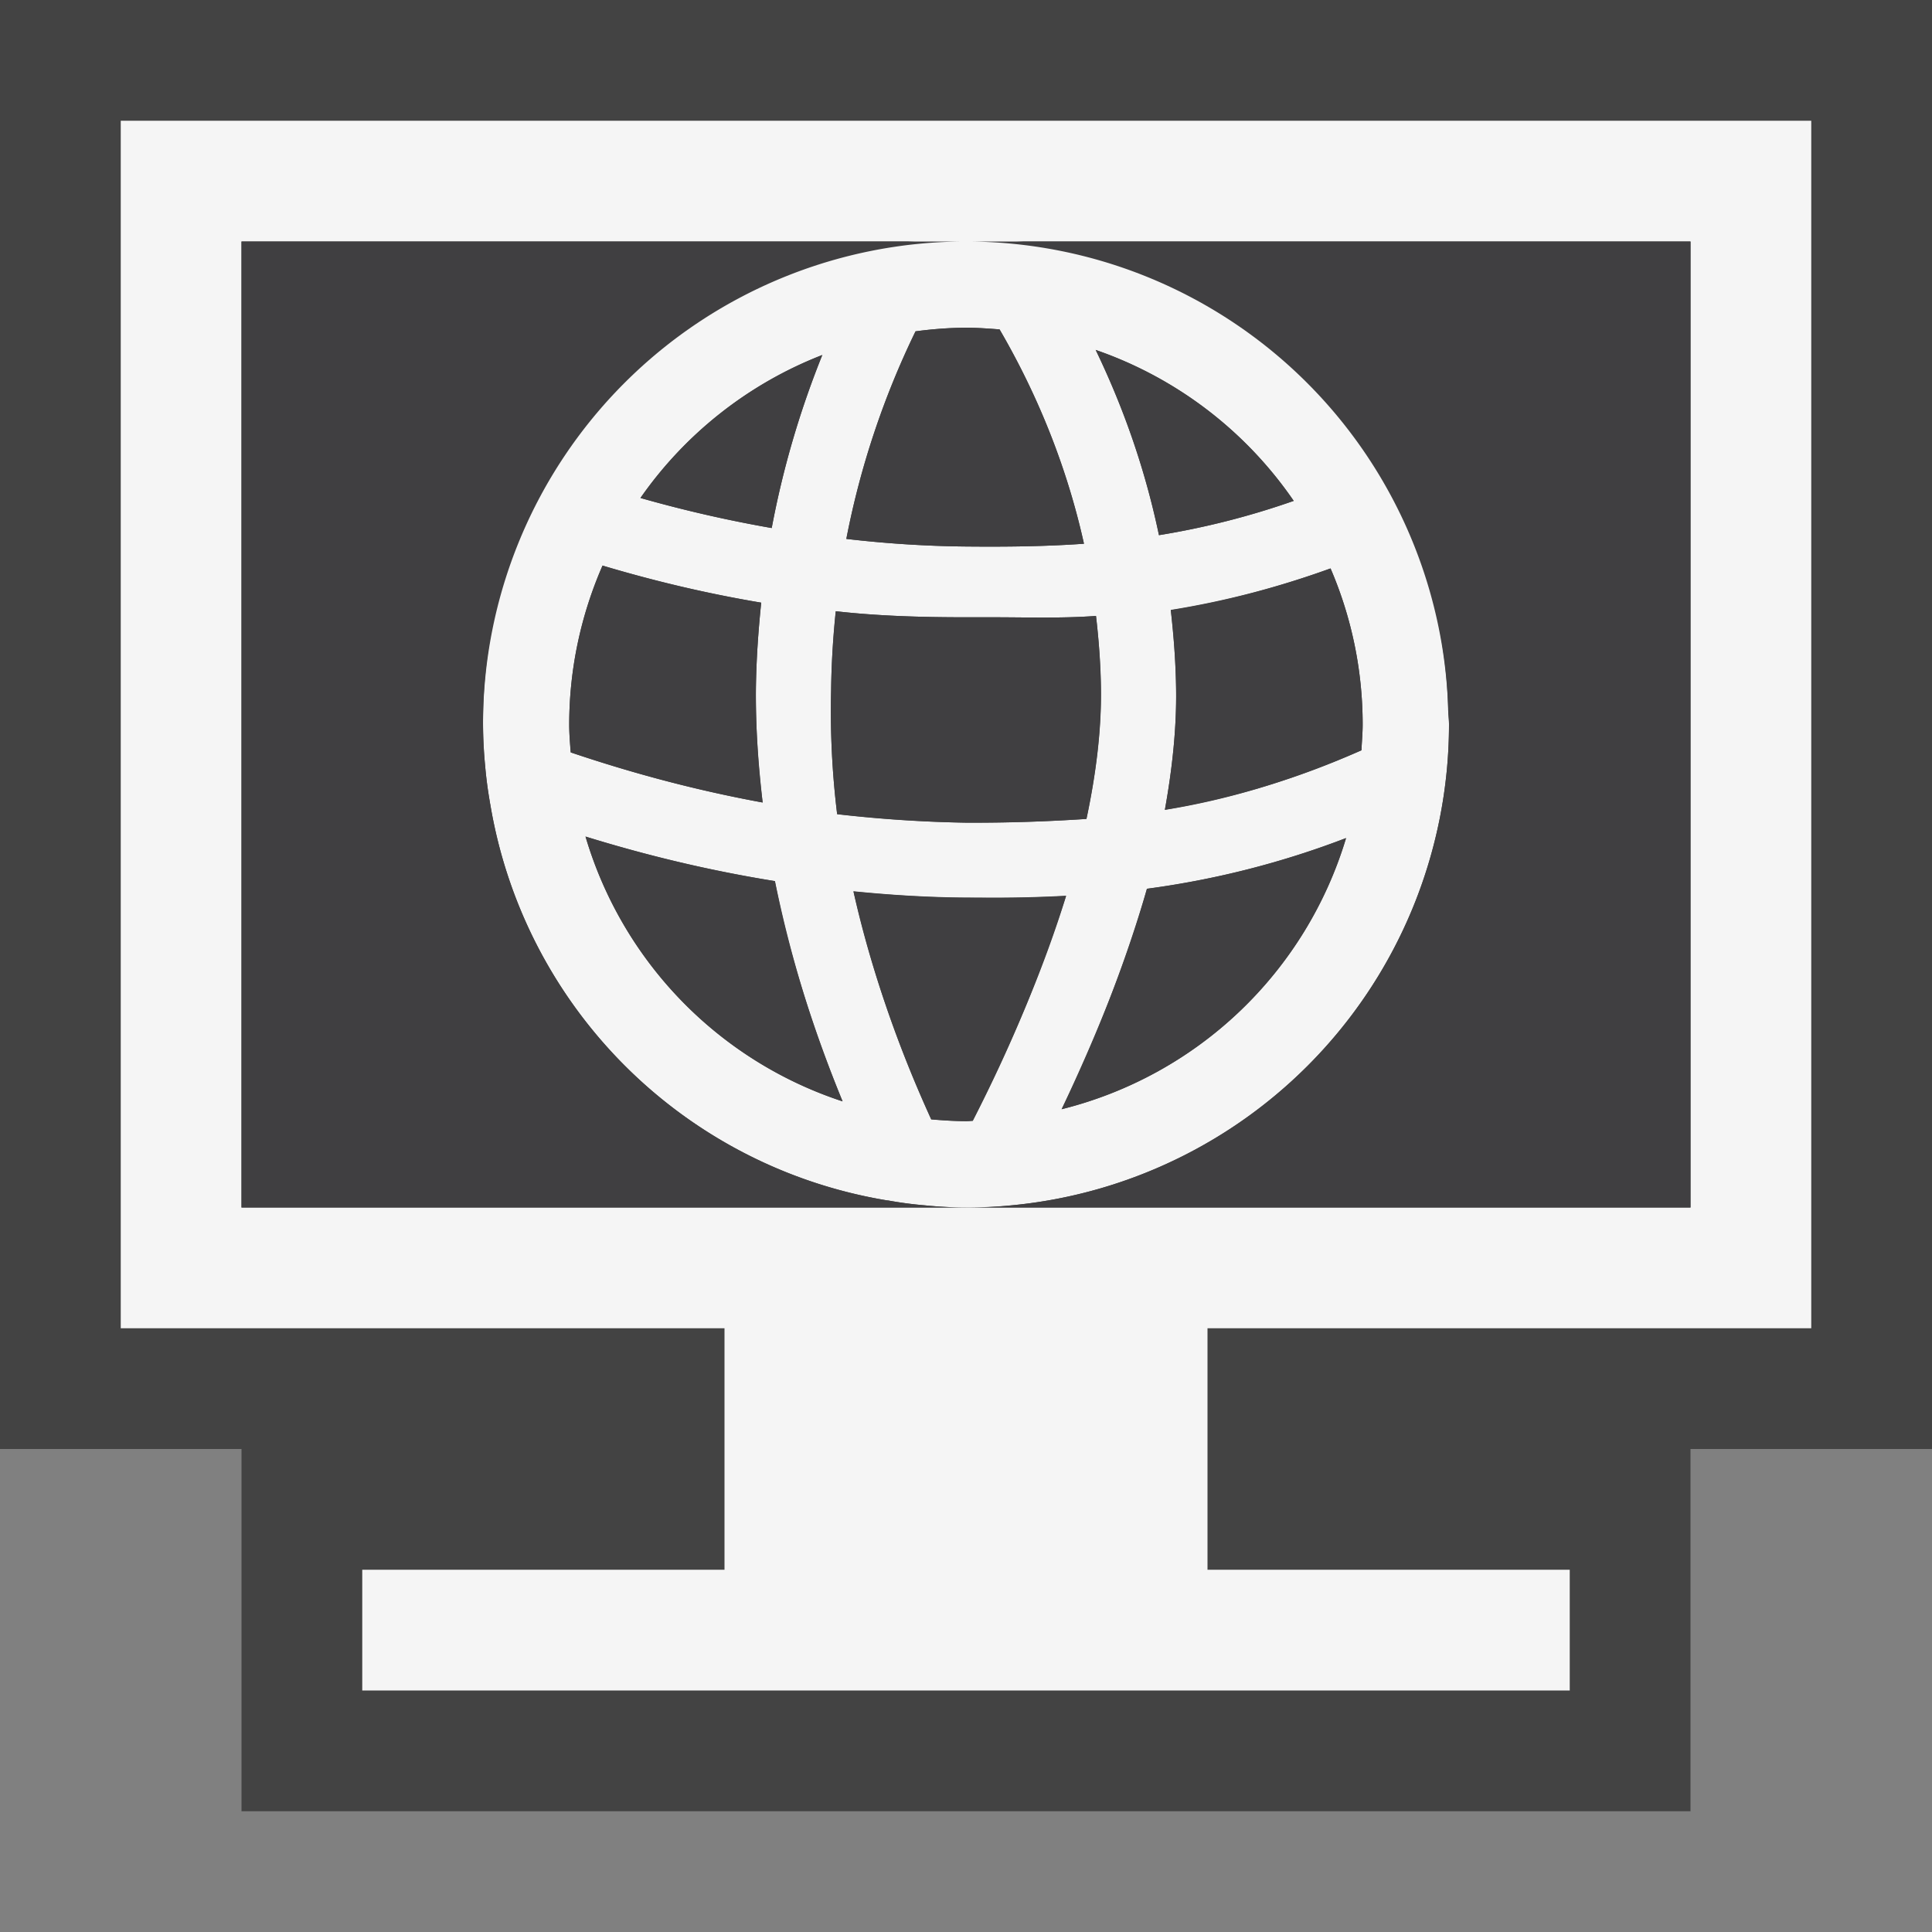 <svg xmlns="http://www.w3.org/2000/svg" viewBox="0 0 16 16"><rect x="0" y="0" width="16" height="16" fill="#808080" stroke="none"/><style>.st0{opacity:0}.st0,.st1{fill:#434343}.st2{fill:#f5f5f5}.st3{fill:#403F41}</style><path class="st0" d="M0 0h16v16H0z" id="outline"/><g id="icon_x5F_bg"><path class="st1" d="M16 0v12h-2v3H2v-3H0V0h16z"/><path class="st2" d="M15 11V1H1v10h5v2H3v1h10v-1h-3v-2h5zM2 10V2h12v8H2z"/><path class="st2" d="M12 6c0-.047-.007-.09-.007-.135a3.997 3.997 0 1 0-7.975.481 3.392 3.392 0 0 0 .042.314 3.991 3.991 0 0 0 3.285 3.281l.011.001c.1.018.2.031.301.04a3.548 3.548 0 0 0 .734-.001A4.002 4.002 0 0 0 12 6zM8.792 9.186c.31-.656.551-1.266.706-1.826a7.243 7.243 0 0 0 1.649-.42 3.29 3.29 0 0 1-2.355 2.246zm2.227-4.479c.17.395.266.833.266 1.293 0 .071-.007.143-.01.213a6.651 6.651 0 0 1-1.628.493c.063-.349.097-.682.093-.994a6.647 6.647 0 0 0-.044-.661 7.217 7.217 0 0 0 1.323-.344zm-.305-.559a6.513 6.513 0 0 1-1.116.284 6.621 6.621 0 0 0-.524-1.534 3.294 3.294 0 0 1 1.64 1.25zM7.582 2.744A3.37 3.37 0 0 1 8 2.714c.095 0 .186.007.278.014.268.464.54 1.055.699 1.775-.327.023-.648.026-.974.023a9.366 9.366 0 0 1-.994-.063 6.944 6.944 0 0 1 .573-1.719zm-.66 2.318c.344.039.702.05 1.075.05h.23c.279 0 .562.01.85-.011.022.194.039.401.041.607.004.331-.039.692-.12 1.074-.335.022-.662.032-.995.031a10.742 10.742 0 0 1-1.07-.07 7.02 7.02 0 0 1-.05-1.026c.002-.219.017-.45.039-.655zM6.81 2.94a7.563 7.563 0 0 0-.419 1.433 10.777 10.777 0 0 1-1.087-.249c.37-.531.894-.946 1.506-1.184zM4.714 6c0-.467.1-.912.276-1.316.391.116.828.226 1.314.307-.024.233-.041.47-.044.721-.003.304.02.617.056.934a11.336 11.336 0 0 1-1.589-.415c-.006-.077-.013-.153-.013-.231zm.135.928c.456.14.978.275 1.568.369.117.598.31 1.208.561 1.824a3.29 3.29 0 0 1-2.129-2.193zM8 9.285a3.05 3.05 0 0 1-.288-.016 9.65 9.65 0 0 1-.644-1.888c.298.03.609.05.929.052l.23.001c.199 0 .4-.005.602-.016a12.117 12.117 0 0 1-.773 1.864c-.019.001-.037.003-.056.003z"/></g><g id="icon_x5F_fg"><path class="st3" d="M7.356 9.942l-.011-.001A3.991 3.991 0 0 1 4.06 6.66c-.002-.005-.002-.007-.002-.012a3.392 3.392 0 0 1-.04-.303A3.573 3.573 0 0 1 4 6a4 4 0 0 1 4-4H2v8h6c-.115 0-.23-.007-.343-.018a3.062 3.062 0 0 1-.301-.04z"/><path class="st3" d="M8.977 4.503a6.213 6.213 0 0 0-.699-1.775c-.092-.007-.183-.014-.278-.014-.142 0-.282.012-.418.03a6.944 6.944 0 0 0-.573 1.719c.32.037.652.06.994.063.326.003.647 0 .974-.023zM10.714 4.148a3.294 3.294 0 0 0-1.64-1.25c.21.438.401.945.524 1.534a6.513 6.513 0 0 0 1.116-.284zM8.003 6.813c.333.002.66-.009.994-.031.081-.382.124-.743.12-1.074a5.673 5.673 0 0 0-.041-.607c-.288.021-.57.011-.85.011h-.23c-.373 0-.731-.011-1.075-.05a7.257 7.257 0 0 0-.038.655 7 7 0 0 0 .05 1.025c.338.039.706.065 1.07.071zM9.74 5.712c.004.313-.03.645-.093.995.5-.08 1.034-.234 1.628-.493.003-.071.01-.142.01-.213 0-.46-.096-.898-.266-1.293-.469.168-.908.28-1.323.345.023.212.042.429.044.659zM8.792 9.186a3.289 3.289 0 0 0 2.356-2.245 7.322 7.322 0 0 1-1.649.42 11.745 11.745 0 0 1-.707 1.825zM6.81 2.94a3.291 3.291 0 0 0-1.506 1.184c.331.094.692.18 1.087.249.102-.544.253-1.02.419-1.433zM8.227 7.436l-.23-.001c-.319-.002-.63-.023-.929-.052.137.617.357 1.251.644 1.888.095.007.191.014.288.014.019 0 .037-.002.056-.003.34-.675.599-1.295.773-1.862-.202.011-.404.016-.602.016z"/><path class="st3" d="M8 2a3.997 3.997 0 0 1 3.993 3.865c0 .045.007.088.007.135a4.002 4.002 0 0 1-4 4h6V2H8zM6.26 5.712c.003-.251.02-.488.044-.721a10.884 10.884 0 0 1-1.314-.307A3.289 3.289 0 0 0 4.714 6c0 .078.006.154.012.231.445.149.975.303 1.59.415a7.275 7.275 0 0 1-.056-.934zM4.849 6.928a3.287 3.287 0 0 0 2.129 2.193 9.899 9.899 0 0 1-.56-1.824 11.455 11.455 0 0 1-1.569-.369z"/></g></svg>